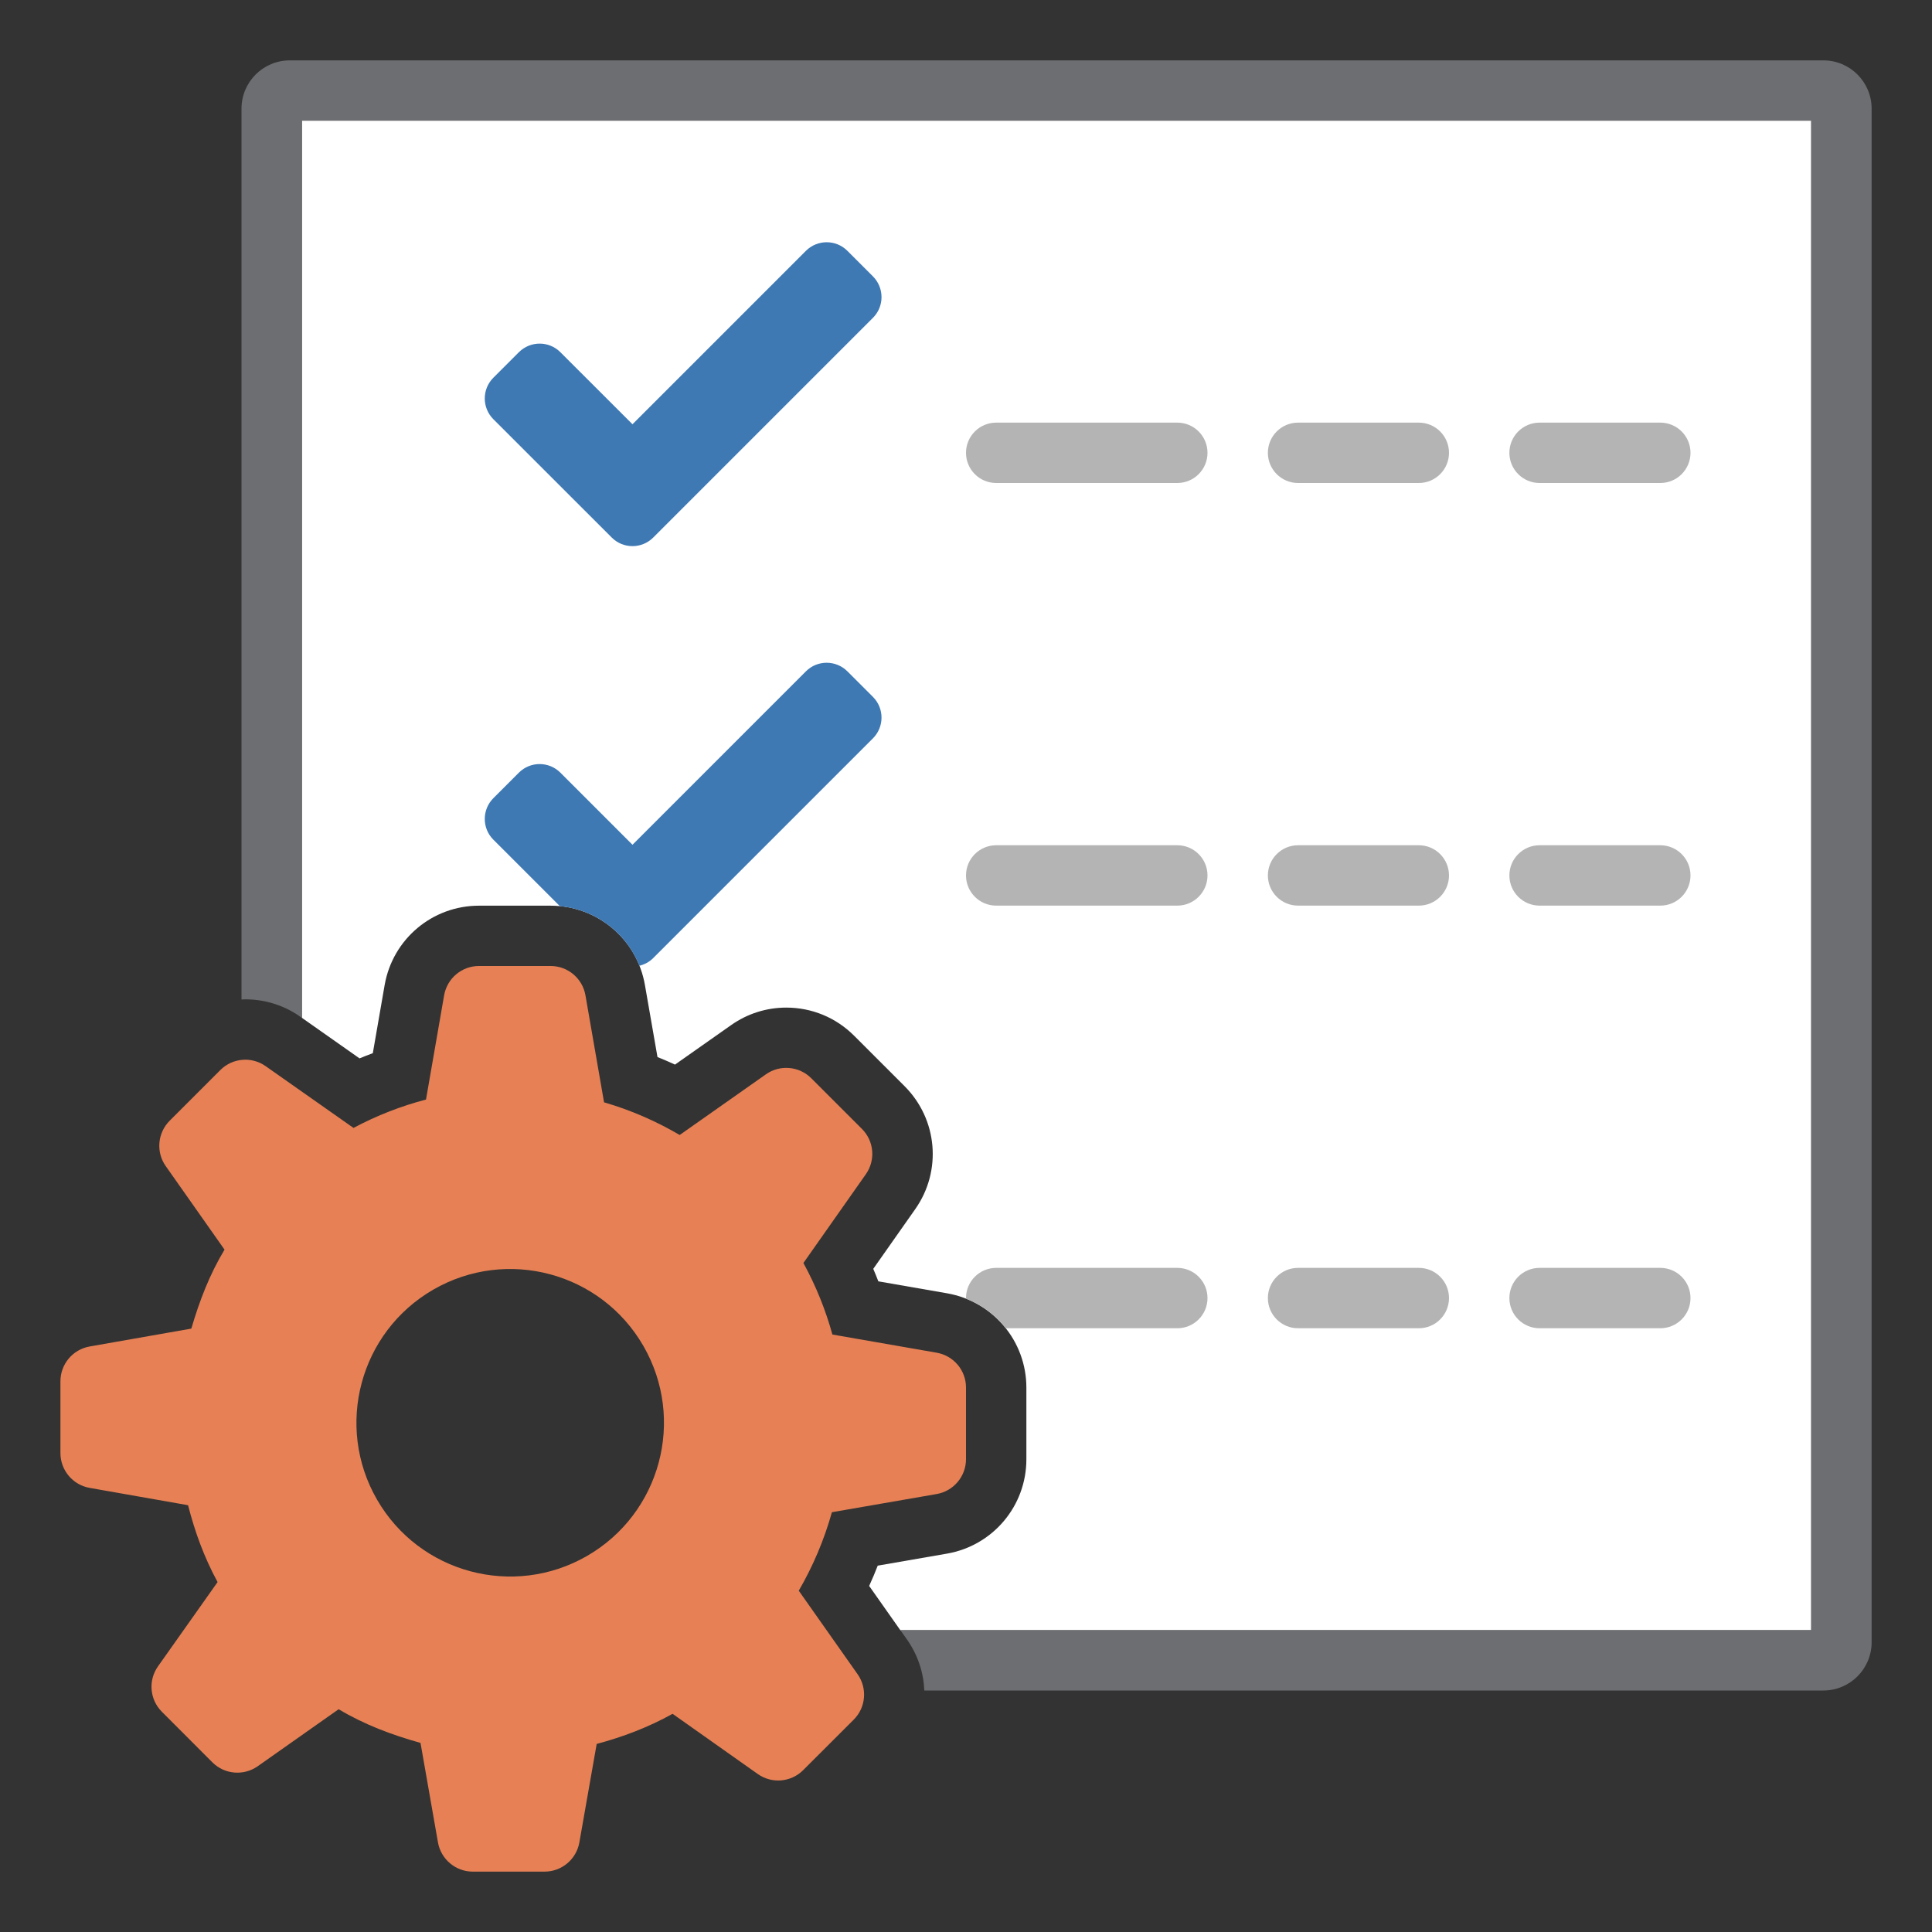 <svg version="1.1" id="Layer_1" xmlns="http://www.w3.org/2000/svg" xmlns:xlink="http://www.w3.org/1999/xlink" x="0px" y="0px" width="32px" height="32px" viewBox="0 0 32 32" enable-background="new 0 0 32 32" xml:space="preserve">
  <rect x="0" y="0" width="32" height="32" fill="#333333" stroke="none"/>
  <g id="icon">
    <path d="M5,1.5v15.358l0.955,0.672c0.073,-0.03,0.146,-0.059,0.22,-0.086l0.196,-1.129c0.133,-0.761,0.79,-1.314,1.562,-1.314H9.12c0.773,0,1.43,0.553,1.562,1.314l0.208,1.193c0.098,0.039,0.194,0.081,0.29,0.125l0.931,-0.655c0.269,-0.189,0.584,-0.289,0.912,-0.289c0.424,0,0.822,0.165,1.122,0.464l0.839,0.839c0.546,0.547,0.62,1.402,0.176,2.034l-0.696,0.99c0.029,0.069,0.058,0.138,0.084,0.207l1.138,0.198c0.761,0.133,1.314,0.79,1.314,1.563v1.186c0,0.773,-0.553,1.43,-1.315,1.563l-1.147,0.199c-0.044,0.113,-0.091,0.225,-0.142,0.336l0.517,0.734H30V1.5H5z" fill-rule="evenodd" fill="#FFFFFF"/>
    <path d="M30.2,1H4.8c-0.442,0,-0.8,0.358,-0.8,0.8v14.755c0.021,-0.001,0.042,-0.003,0.063,-0.003c0.328,0,0.644,0.1,0.912,0.289l0.024,0.017V2h25v25H14.913l0.11,0.156c0.181,0.257,0.274,0.55,0.287,0.844H30.2c0.442,0,0.8,-0.358,0.8,-0.8V1.8C31,1.358,30.642,1,30.2,1z" fill-rule="evenodd" fill="#6D6E71"/>
    <path d="M8.171,13.907c-0.189,-0.189,-0.189,-0.496,0,-0.686l0.424,-0.424c0.189,-0.189,0.496,-0.189,0.686,0l1.195,1.195l2.873,-2.873c0.189,-0.189,0.496,-0.189,0.686,0l0.424,0.424c0.189,0.189,0.189,0.496,0,0.686l-3.64,3.64c-0.065,0.065,-0.145,0.106,-0.228,0.127c-0.218,-0.546,-0.723,-0.931,-1.318,-0.987L8.171,13.907zM10.133,8.904c0.189,0.189,0.496,0.189,0.686,0l3.64,-3.64c0.189,-0.189,0.189,-0.496,0,-0.686l-0.424,-0.424c-0.189,-0.189,-0.496,-0.189,-0.686,0l-2.873,2.873L9.281,5.833c-0.189,-0.189,-0.496,-0.189,-0.686,0l-0.424,0.424c-0.189,0.189,-0.189,0.496,0,0.686L10.133,8.904z" fill="#3E79B4"/>
    <path d="M20,14.5c0,0.276,-0.224,0.5,-0.5,0.5h-3c-0.276,0,-0.5,-0.224,-0.5,-0.5s0.224,-0.5,0.5,-0.5h3C19.776,14,20,14.224,20,14.5zM19.5,7h-3c-0.276,0,-0.5,0.224,-0.5,0.5s0.224,0.5,0.5,0.5h3c0.276,0,0.5,-0.224,0.5,-0.5S19.776,7,19.5,7zM19.5,21h-3c-0.276,0,-0.5,0.224,-0.5,0.5c0,0.003,0.001,0.006,0.001,0.01c0.263,0.104,0.488,0.275,0.658,0.49H19.5c0.276,0,0.5,-0.224,0.5,-0.5S19.776,21,19.5,21zM25.5,8h2c0.276,0,0.5,-0.224,0.5,-0.5s-0.224,-0.5,-0.5,-0.5h-2c-0.276,0,-0.5,0.224,-0.5,0.5S25.224,8,25.5,8zM27.5,21h-2c-0.276,0,-0.5,0.224,-0.5,0.5s0.224,0.5,0.5,0.5h2c0.276,0,0.5,-0.224,0.5,-0.5S27.776,21,27.5,21zM23.5,21h-2c-0.276,0,-0.5,0.224,-0.5,0.5s0.224,0.5,0.5,0.5h2c0.276,0,0.5,-0.224,0.5,-0.5S23.776,21,23.5,21zM23.5,7h-2c-0.276,0,-0.5,0.224,-0.5,0.5s0.224,0.5,0.5,0.5h2c0.276,0,0.5,-0.224,0.5,-0.5S23.776,7,23.5,7zM27.5,14h-2c-0.276,0,-0.5,0.224,-0.5,0.5s0.224,0.5,0.5,0.5h2c0.276,0,0.5,-0.224,0.5,-0.5S27.776,14,27.5,14zM23.5,14h-2c-0.276,0,-0.5,0.224,-0.5,0.5s0.224,0.5,0.5,0.5h2c0.276,0,0.5,-0.224,0.5,-0.5S23.776,14,23.5,14z" fill="#B4B4B5"/>
    <path d="M16,24.168v-1.186c0,-0.285,-0.205,-0.528,-0.486,-0.577l-1.727,-0.301c-0.111,-0.404,-0.271,-0.802,-0.48,-1.185l1.034,-1.47c0.164,-0.233,0.137,-0.55,-0.065,-0.751l-0.839,-0.839c-0.201,-0.201,-0.519,-0.229,-0.751,-0.065l-1.428,1.005c-0.395,-0.232,-0.816,-0.414,-1.253,-0.541l-0.308,-1.772c-0.049,-0.281,-0.292,-0.486,-0.577,-0.486H7.933c-0.285,0,-0.528,0.205,-0.577,0.486l-0.3,1.726c-0.41,0.107,-0.813,0.263,-1.201,0.47L4.4,17.659c-0.233,-0.164,-0.55,-0.137,-0.751,0.065l-0.839,0.839c-0.201,0.201,-0.229,0.519,-0.065,0.751l0.974,1.384c-0.248,0.411,-0.416,0.851,-0.55,1.308l-1.684,0.296c-0.28,0.049,-0.484,0.293,-0.484,0.577v1.188c0,0.284,0.204,0.528,0.484,0.577l1.63,0.287c0.111,0.435,0.265,0.862,0.489,1.273L2.617,27.6c-0.165,0.233,-0.138,0.55,0.064,0.752l0.836,0.837c0.201,0.202,0.519,0.229,0.752,0.065l1.34,-0.944c0.426,0.255,0.881,0.425,1.356,0.558l0.289,1.647c0.049,0.28,0.293,0.485,0.577,0.485h1.188c0.284,0,0.528,-0.204,0.577,-0.484l0.287,-1.631c0.43,-0.115,0.851,-0.273,1.257,-0.499l1.411,0.997c0.233,0.165,0.55,0.138,0.752,-0.064l0.837,-0.836c0.202,-0.201,0.229,-0.519,0.065,-0.752l-0.975,-1.384c0.238,-0.41,0.422,-0.847,0.549,-1.3l1.735,-0.301C15.795,24.697,16,24.453,16,24.168zM9.724,25.771c-1.218,0.703,-2.776,0.286,-3.479,-0.932c-0.703,-1.218,-0.286,-2.776,0.932,-3.479c1.218,-0.703,2.776,-0.286,3.479,0.932C11.359,23.51,10.942,25.067,9.724,25.771z" fill-rule="evenodd" fill="#E78155"/>
  </g>
</svg>
